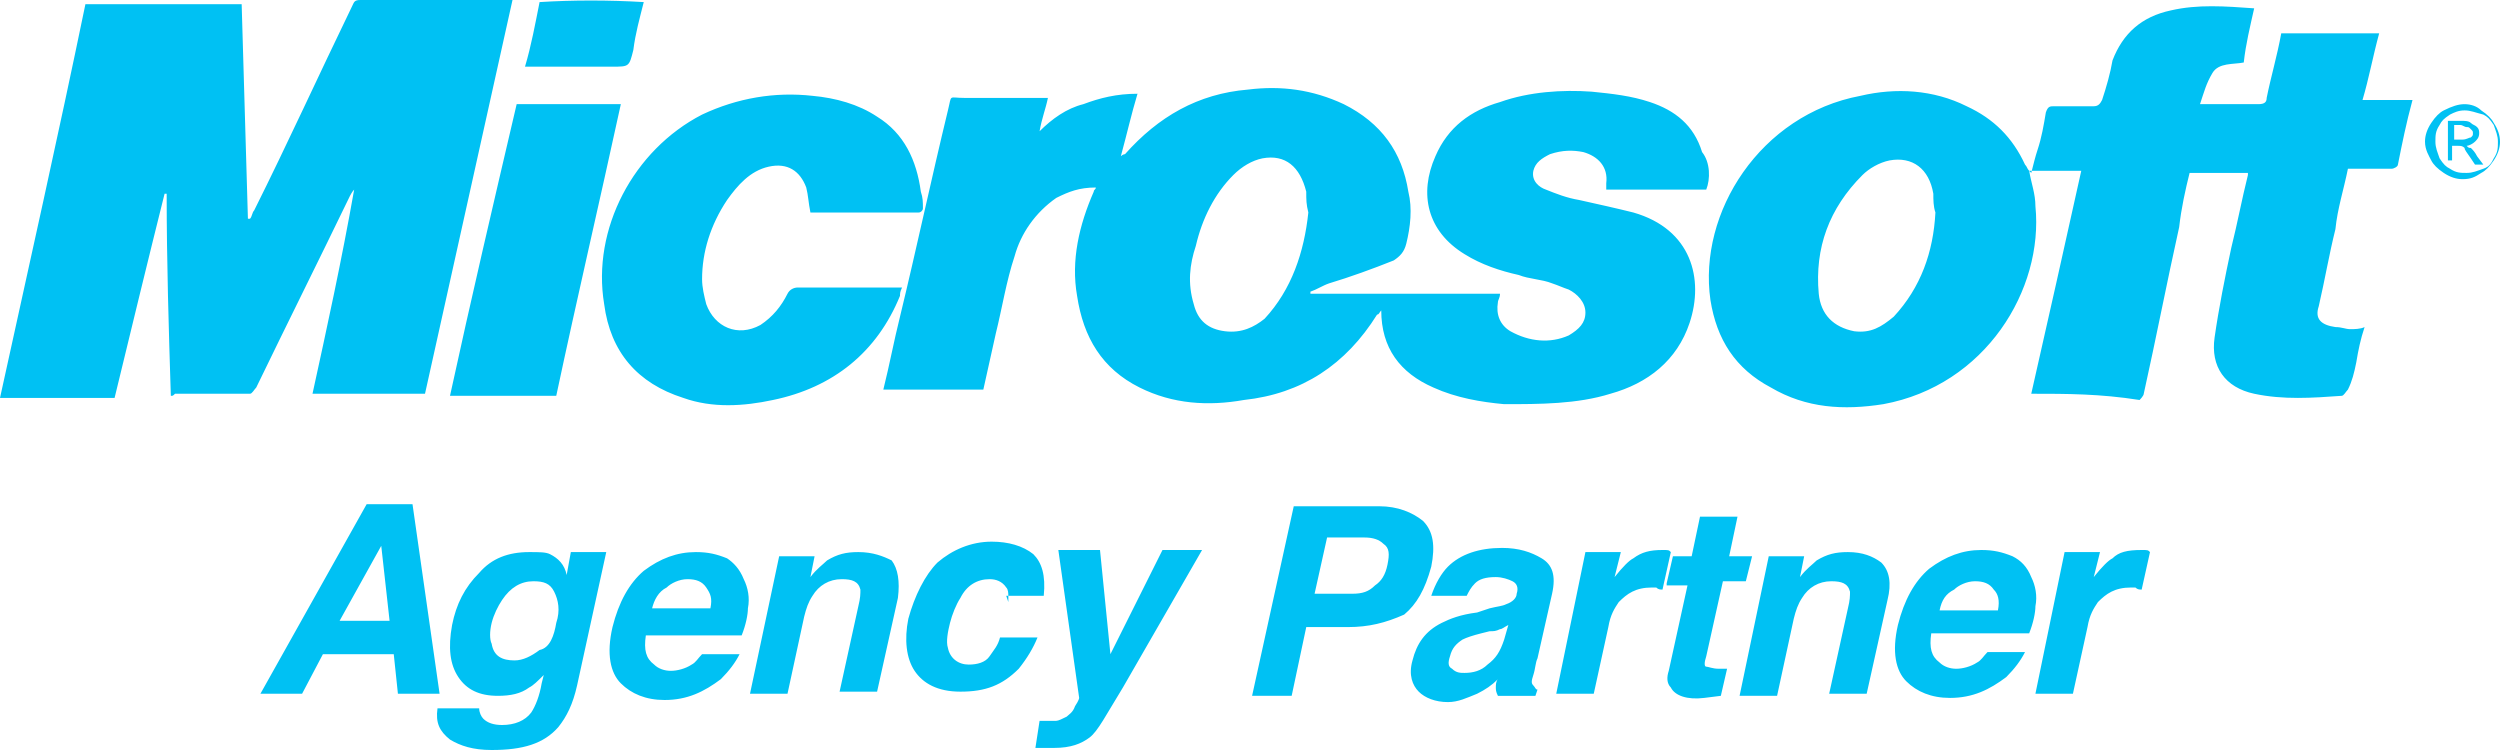 <?xml version="1.0" encoding="utf-8"?>
<!-- Generator: Adobe Illustrator 19.0.1, SVG Export Plug-In . SVG Version: 6.00 Build 0)  -->
<!DOCTYPE svg PUBLIC "-//W3C//DTD SVG 1.1//EN" "http://www.w3.org/Graphics/SVG/1.1/DTD/svg11.dtd">
<svg version="1.1" id="Layer_1" xmlns="http://www.w3.org/2000/svg" xmlns:xlink="http://www.w3.org/1999/xlink" x="0px" y="0px"
	 viewBox="0 0 120 36" style="enable-background:new 0 0 120 36;" xml:space="preserve">
<style type="text/css">
	.st0{fill:#00C1F3;}
	.st1{fill-rule:evenodd;clip-rule:evenodd;fill:#00C1F3;}
</style>
<g>
	<g>
		<path class="st0" d="M66.1,15.1c0.1,0,0.1-0.1,0.2-0.2c0,1.8,0.9,3,2.5,3.7c1.1,0.5,2.3,0.7,3.4,0.8c1.7,0,3.5,0,5.1-0.5
			c1.8-0.5,3.2-1.6,3.8-3.4c0.7-2.1,0.1-4.5-2.7-5.3c-0.8-0.2-1.7-0.4-2.6-0.6c-0.6-0.1-1.1-0.3-1.6-0.5c-0.3-0.1-0.7-0.4-0.6-0.9
			c0.1-0.4,0.4-0.6,0.8-0.8C75,7.2,75.5,7.2,76,7.3c0.7,0.2,1.2,0.7,1.1,1.5c0,0.1,0,0.2,0,0.3c1.6,0,3.2,0,4.8,0
			c0.2-0.5,0.2-1.3-0.2-1.8c-0.4-1.3-1.3-2-2.5-2.4c-0.9-0.3-1.8-0.4-2.8-0.5c-1.4-0.1-3,0-4.4,0.5c-1.4,0.4-2.5,1.2-3.1,2.6
			c-0.8,1.8-0.4,3.6,1.4,4.7c0.8,0.5,1.7,0.8,2.6,1c0.5,0.2,1.1,0.2,1.6,0.4c0.3,0.1,0.5,0.2,0.8,0.3c0.4,0.2,0.8,0.6,0.8,1.1
			c0,0.5-0.3,0.8-0.8,1.1c-0.9,0.4-1.9,0.3-2.8-0.2c-0.5-0.3-0.7-0.8-0.6-1.4c0-0.1,0.1-0.2,0.1-0.4c-3.1,0-6.1,0-9.1,0
			c0,0,0,0,0-0.1c0.3-0.1,0.6-0.3,0.9-0.4c1-0.3,2.1-0.7,3.1-1.1c0.3-0.2,0.5-0.4,0.6-0.8c0.2-0.8,0.3-1.7,0.1-2.5
			c-0.3-1.9-1.3-3.3-3.1-4.2c-1.5-0.7-3-0.9-4.6-0.7c-2.4,0.2-4.3,1.3-5.9,3.1c0,0-0.1,0-0.2,0.1c0.3-1.1,0.5-2,0.8-3
			c-1,0-1.8,0.2-2.6,0.5c-0.8,0.2-1.5,0.7-2.1,1.3c0.1-0.6,0.3-1.1,0.4-1.6c-0.1,0-0.3,0-0.4,0c-1.2,0-2.4,0-3.6,0
			c-0.8,0-0.6-0.2-0.8,0.6c-0.8,3.3-1.5,6.6-2.3,9.9c-0.3,1.2-0.5,2.3-0.8,3.5c1.6,0,3.2,0,4.8,0c0.2-0.9,0.4-1.8,0.6-2.7
			c0.3-1.2,0.5-2.5,0.9-3.7c0.3-1.1,1-2.1,2-2.8c0.6-0.3,1.1-0.5,1.9-0.5c0,0.1-0.1,0.1-0.1,0.2c-0.7,1.6-1.1,3.3-0.8,5
			c0.3,2,1.2,3.5,3,4.4c1.6,0.8,3.3,0.9,5,0.6C62.5,18.9,64.6,17.5,66.1,15.1z M60.7,15.3c-0.5,0.4-1.1,0.7-1.9,0.6
			c-0.8-0.1-1.3-0.5-1.5-1.3c-0.3-1-0.2-1.9,0.1-2.8c0.3-1.3,0.9-2.5,1.8-3.4c0.4-0.4,0.9-0.7,1.4-0.8c1.1-0.2,1.8,0.4,2.1,1.6
			c0,0.4,0,0.6,0.1,1C62.6,12.1,62,13.9,60.7,15.3z M114.2,1.6c-1.6,0-3.2,0-4.7,0c-0.2,1.1-0.5,2.1-0.7,3.1c0,0.2-0.1,0.3-0.4,0.3
			c-0.8,0-1.5,0-2.3,0c-0.1,0-0.3,0-0.5,0c0.2-0.6,0.3-1,0.6-1.5c0.3-0.5,1-0.4,1.5-0.5c0.1-0.9,0.3-1.7,0.5-2.6
			c-1.4-0.1-2.7-0.2-4,0.1c-1.4,0.3-2.3,1.1-2.8,2.4c-0.1,0.6-0.3,1.3-0.5,1.9c-0.1,0.2-0.2,0.3-0.4,0.3c-0.6,0-1.3,0-1.9,0
			c-0.2,0-0.3,0-0.4,0.3c-0.1,0.6-0.2,1.2-0.4,1.8c-0.1,0.3-0.2,0.7-0.3,1.1c-0.1-0.1-0.1-0.1-0.1-0.1c-0.1-0.1-0.1-0.2-0.2-0.3
			c-0.6-1.3-1.5-2.2-2.8-2.8c-1.6-0.8-3.4-0.9-5.1-0.5c-4.8,0.9-7.8,5.6-7.2,9.8c0.3,1.9,1.2,3.3,2.9,4.2c1.7,1,3.5,1.1,5.4,0.8
			c4.9-0.9,7.7-5.5,7.3-9.5c0-0.6-0.2-1.1-0.3-1.7c0.8,0,1.6,0,2.5,0c-0.8,3.6-1.6,7.2-2.4,10.7c1.7,0,3.3,0,5.2,0.3
			c0,0,0.2-0.2,0.2-0.3c0.6-2.7,1.1-5.3,1.7-8c0.1-0.9,0.3-1.8,0.5-2.6c1,0,1.9,0,2.8,0c0,0,0,0,0,0.1c-0.3,1.2-0.5,2.3-0.8,3.5
			c-0.3,1.4-0.6,2.9-0.8,4.3c-0.2,1.4,0.5,2.4,1.9,2.7c1.4,0.3,2.8,0.2,4.2,0.1c0.1,0,0.2-0.2,0.3-0.3c0.2-0.4,0.3-0.8,0.4-1.3
			c0.1-0.6,0.2-1.1,0.4-1.7c-0.2,0.1-0.5,0.1-0.7,0.1s-0.4-0.1-0.7-0.1c-0.7-0.1-1-0.4-0.8-1c0.3-1.3,0.5-2.5,0.8-3.7
			c0.1-1,0.4-1.9,0.6-2.9c0.7,0,1.4,0,2.1,0c0.1,0,0.3-0.1,0.3-0.2c0.2-1,0.4-2,0.7-3.1c-0.8,0-1.6,0-2.4,0
			C113.7,3.8,113.9,2.7,114.2,1.6z M90.9,15.2c-0.6,0.5-1.1,0.8-1.9,0.7c-1-0.2-1.6-0.8-1.7-1.8c-0.2-2.2,0.5-4.1,2.1-5.7
			c0.3-0.3,0.8-0.6,1.3-0.7c1.1-0.2,1.9,0.4,2.1,1.6c0,0.3,0,0.6,0.1,0.9C92.8,12.1,92.2,13.8,90.9,15.2z M17,9.1
			C17,9.2,17,9.2,17,9.1c-0.6,3.4-1.3,6.6-2,9.8c1.8,0,3.6,0,5.4,0c1.4-6.3,2.8-12.6,4.2-18.9h-0.1c-2.4,0-4.8,0-7.2,0
			C17,0,17,0.1,16.9,0.3c-1.6,3.3-3.1,6.6-4.7,9.8c-0.1,0.1-0.1,0.3-0.2,0.4c0,0,0,0-0.1,0c-0.1-3.4-0.2-6.9-0.3-10.3
			c-2.5,0-5,0-7.5,0C2.8,6.5,1.4,12.7,0,19.1c1.8,0,3.7,0,5.5,0c0.8-3.3,1.6-6.6,2.4-9.8c0,0,0,0,0.1,0c0,3.3,0.1,6.5,0.2,9.7
			c0.1,0,0.1,0,0.2-0.1c1.2,0,2.4,0,3.6,0c0.1,0,0.2-0.2,0.3-0.3c1.5-3.1,3-6.1,4.5-9.2C16.8,9.4,16.9,9.2,17,9.1z M29,14.6
			c0.3,2.3,1.6,3.8,3.8,4.5c1.4,0.5,2.9,0.4,4.3,0.1c2.9-0.6,5-2.3,6.1-5c0-0.1,0-0.2,0.1-0.4c-0.2,0-0.3,0-0.4,0
			c-1.5,0-3.1,0-4.6,0c-0.2,0-0.4,0.1-0.5,0.3c-0.3,0.6-0.7,1.1-1.3,1.5c-1.1,0.6-2.2,0.1-2.6-1c-0.1-0.4-0.2-0.8-0.2-1.2
			c0-1.3,0.4-2.6,1.2-3.8c0.5-0.7,1.1-1.4,2-1.6c0.9-0.2,1.5,0.2,1.8,1c0.1,0.4,0.1,0.7,0.2,1.2c1.6,0,3.3,0,5.2,0
			c0.1,0,0.2-0.1,0.2-0.2c0-0.3,0-0.5-0.1-0.8c-0.2-1.5-0.8-2.8-2.1-3.6c-0.9-0.6-2-0.9-3.1-1c-1.8-0.2-3.6,0.1-5.3,0.9
			C30.4,7.2,28.4,11,29,14.6z M26.7,19c1-4.7,2.1-9.4,3.1-14c-1.6,0-3.3,0-5,0c-1.1,4.7-2.2,9.4-3.2,14C23.3,19,25,19,26.7,19z
			 M29.4,3.2c0.8,0,0.8,0,1-0.8c0.1-0.8,0.3-1.5,0.5-2.3c-1.7-0.1-3.4-0.1-5,0c-0.2,1-0.4,2.1-0.7,3.1c0.1,0,0.3,0,0.4,0
			C26.8,3.2,28.1,3.2,29.4,3.2z M19.8,24.2h-2.2l-5.1,9.1h2l1-1.9h3.4l0.2,1.9h2L19.8,24.2z M16.3,29.8l2-3.6l0.4,3.6H16.3z
			 M27.2,27.6c-0.1-0.5-0.4-0.8-0.8-1c-0.2-0.1-0.5-0.1-1-0.1c-1,0-1.8,0.3-2.4,1c-0.7,0.7-1.1,1.5-1.3,2.5
			c-0.2,1.1-0.1,1.9,0.3,2.5c0.4,0.6,1,0.9,1.9,0.9c0.6,0,1.1-0.1,1.5-0.4c0.2-0.1,0.4-0.3,0.7-0.6L26,32.8
			c-0.1,0.6-0.3,1.1-0.5,1.4c-0.3,0.4-0.8,0.6-1.4,0.6c-0.4,0-0.7-0.1-0.9-0.3C23.1,34.4,23,34.2,23,34h-2c-0.1,0.7,0.1,1.1,0.6,1.5
			c0.5,0.3,1.1,0.5,2,0.5c1.5,0,2.5-0.3,3.2-1.1c0.4-0.5,0.7-1.1,0.9-2l1.4-6.4h-1.7L27.2,27.6z M26.7,29.9
			c-0.1,0.6-0.3,1.2-0.8,1.3c-0.4,0.3-0.8,0.5-1.2,0.5c-0.6,0-1-0.2-1.1-0.8c-0.1-0.2-0.1-0.6,0-1c0.1-0.4,0.3-0.8,0.5-1.1
			c0.4-0.6,0.9-0.9,1.5-0.9c0.5,0,0.8,0.1,1,0.5C26.8,28.8,26.9,29.3,26.7,29.9z M34.9,26.8c-0.5-0.2-0.9-0.3-1.5-0.3
			c-0.9,0-1.7,0.3-2.5,0.9c-0.7,0.6-1.2,1.5-1.5,2.7c-0.3,1.3-0.1,2.2,0.4,2.7s1.2,0.8,2.1,0.8c1.1,0,1.9-0.4,2.7-1
			c0.4-0.4,0.7-0.8,0.9-1.2h-1.8c-0.2,0.2-0.3,0.4-0.5,0.5c-0.3,0.2-0.7,0.3-1,0.3s-0.6-0.1-0.8-0.3c-0.4-0.3-0.5-0.7-0.4-1.4h4.6
			c0.2-0.5,0.3-1,0.3-1.3c0.1-0.5,0-1-0.2-1.4C35.5,27.3,35.2,27,34.9,26.8z M34.1,29.2h-2.8c0.1-0.4,0.3-0.8,0.7-1
			c0.2-0.2,0.6-0.4,1-0.4c0.4,0,0.7,0.1,0.9,0.4C34.1,28.5,34.2,28.7,34.1,29.2z M41.2,26.5c-0.6,0-1,0.1-1.5,0.4
			c-0.2,0.2-0.5,0.4-0.8,0.8l0.2-1h-1.7L36,33.3h1.8l0.8-3.7c0.1-0.4,0.2-0.7,0.4-1c0.3-0.5,0.8-0.8,1.4-0.8c0.5,0,0.8,0.1,0.9,0.5
			c0,0.2,0,0.4-0.1,0.8l-0.9,4.1h1.8l1-4.5c0.1-0.8,0-1.4-0.3-1.8C42.4,26.7,41.9,26.5,41.2,26.5z M48.4,28.9c0-0.1,0-0.2,0-0.3
			h-0.1L48.4,28.9z M48,30.6c-0.1,0.4-0.3,0.6-0.5,0.9c-0.2,0.3-0.6,0.4-1,0.4c-0.5,0-0.9-0.3-1-0.8c-0.1-0.3,0-0.8,0.1-1.2
			c0.1-0.4,0.3-0.9,0.5-1.2c0.3-0.6,0.8-0.9,1.4-0.9c0.3,0,0.6,0.1,0.8,0.4c0.1,0.1,0.1,0.3,0.1,0.4h1.7c0.1-1-0.1-1.6-0.5-2
			c-0.5-0.4-1.2-0.6-2-0.6c-1,0-1.9,0.4-2.6,1c-0.6,0.6-1.1,1.6-1.4,2.7c-0.2,1-0.1,1.9,0.3,2.5c0.4,0.6,1.1,1,2.2,1
			c1.2,0,2-0.3,2.8-1.1c0.4-0.5,0.7-1,0.9-1.5H48z M53.3,31.4l-0.5-5h-2l1,7.1c0,0,0,0.1-0.2,0.4c-0.1,0.3-0.3,0.4-0.4,0.5
			c-0.2,0.1-0.4,0.2-0.5,0.2c-0.1,0-0.3,0-0.5,0h-0.3l-0.2,1.3c0.2,0,0.4,0,0.5,0c0.1,0,0.2,0,0.4,0c0.8,0,1.3-0.2,1.7-0.5
			c0.4-0.3,0.8-1.1,1.6-2.4l3.8-6.6h-1.9L53.3,31.4z M68.3,25c-0.5-0.4-1.2-0.7-2.1-0.7h-4.1l-2,9.1H62l0.7-3.3h2
			c1,0,1.8-0.2,2.7-0.6c0.6-0.5,1-1.2,1.3-2.3C68.9,26.2,68.8,25.5,68.3,25z M66.6,27.1c-0.1,0.5-0.3,0.8-0.6,1
			c-0.3,0.3-0.6,0.4-1.1,0.4h-1.8l0.6-2.7h1.8c0.4,0,0.7,0.1,0.9,0.3C66.7,26.3,66.7,26.6,66.6,27.1z M74,26.8
			c-0.5-0.3-1.1-0.5-1.9-0.5c-1.1,0-2,0.3-2.6,0.9c-0.3,0.3-0.6,0.8-0.8,1.4h1.7c0.1-0.2,0.2-0.4,0.4-0.6c0.2-0.2,0.5-0.3,1-0.3
			c0.3,0,0.6,0.1,0.8,0.2c0.2,0.1,0.3,0.3,0.2,0.6c0,0.2-0.2,0.4-0.5,0.5c-0.2,0.1-0.4,0.1-0.8,0.2l-0.6,0.2
			c-0.8,0.1-1.3,0.3-1.7,0.5c-0.8,0.4-1.2,1-1.4,1.8c-0.2,0.7,0,1.2,0.3,1.5c0.3,0.3,0.8,0.5,1.4,0.5c0.5,0,0.9-0.2,1.4-0.4
			c0.4-0.2,0.7-0.4,1-0.7c-0.1,0.1-0.1,0.3-0.1,0.4c0,0.1,0,0.2,0.1,0.4h1.8l0.1-0.3c-0.1,0-0.1-0.1-0.2-0.2s-0.1-0.2,0-0.5
			s0.1-0.6,0.2-0.8l0.7-3.1C74.7,27.6,74.5,27.1,74,26.8z M72.2,30.7c-0.2,0.6-0.4,0.9-0.8,1.2c-0.3,0.3-0.7,0.4-1.1,0.4
			c-0.2,0-0.4,0-0.6-0.2c-0.2-0.1-0.2-0.3-0.1-0.6c0.1-0.4,0.3-0.6,0.6-0.8c0.2-0.1,0.5-0.2,0.9-0.3l0.4-0.1c0.2,0,0.3,0,0.5-0.1
			c0.1,0,0.2-0.1,0.4-0.2L72.2,30.7z M79.8,26.4c-0.6,0-1,0.1-1.4,0.4c-0.2,0.1-0.5,0.4-0.9,0.9l0.3-1.2h-1.7l-1.4,6.8h1.8l0.7-3.2
			c0.1-0.6,0.3-0.9,0.5-1.2c0.4-0.4,0.8-0.7,1.6-0.7c0,0,0.1,0,0.2,0c0.1,0.1,0.2,0.1,0.3,0.1l0.4-1.8
			C80.1,26.4,80.1,26.4,79.8,26.4z M82.5,32.1c-0.3,0-0.5-0.1-0.6-0.1c-0.1,0-0.1-0.2,0-0.5l0.8-3.6h1.1l0.3-1.2H83l0.4-1.9h-1.8
			l-0.4,1.9h-0.9L80,28v0.1h1l-0.9,4.1C80,32.5,80,32.8,80.2,33c0.2,0.4,0.8,0.6,1.6,0.5l0.8-0.1l0.3-1.3c-0.1,0-0.1,0-0.2,0
			C82.6,32.1,82.6,32.1,82.5,32.1z M88.7,26.5c-0.6,0-1,0.1-1.5,0.4c-0.2,0.2-0.5,0.4-0.8,0.8l0.2-1h-1.7l-1.4,6.7h1.8l0.8-3.7
			c0.1-0.4,0.2-0.7,0.4-1c0.3-0.5,0.8-0.8,1.4-0.8c0.5,0,0.8,0.1,0.9,0.5c0,0.2,0,0.4-0.1,0.8l-0.9,4.1h1.8l1-4.5
			c0.2-0.8,0.1-1.4-0.3-1.8C89.9,26.7,89.4,26.5,88.7,26.5z M97.4,30.4c0.2-0.5,0.3-1,0.3-1.3c0.1-0.5,0-1-0.2-1.4
			c-0.2-0.5-0.5-0.8-0.9-1c-0.5-0.2-0.9-0.3-1.5-0.3c-0.9,0-1.7,0.3-2.5,0.9c-0.7,0.6-1.2,1.5-1.5,2.7c-0.3,1.3-0.1,2.2,0.4,2.7
			c0.5,0.5,1.2,0.8,2.1,0.8c1.1,0,1.9-0.4,2.7-1c0.4-0.4,0.7-0.8,0.9-1.2h-1.8c-0.2,0.2-0.3,0.4-0.5,0.5c-0.3,0.2-0.7,0.3-1,0.3
			s-0.6-0.1-0.8-0.3c-0.4-0.3-0.5-0.7-0.4-1.4H97.4z M93.8,28.3c0.2-0.2,0.6-0.4,1-0.4c0.4,0,0.7,0.1,0.9,0.4c0.2,0.2,0.3,0.5,0.2,1
			h-2.8C93.2,28.8,93.4,28.5,93.8,28.3z M101.4,26.8c-0.2,0.1-0.5,0.4-0.9,0.9l0.3-1.2h-1.7l-1.4,6.8h1.8l0.7-3.2
			c0.1-0.6,0.3-0.9,0.5-1.2c0.4-0.4,0.8-0.7,1.6-0.7c0,0,0.1,0,0.2,0c0.1,0.1,0.2,0.1,0.3,0.1l0.4-1.8c-0.1-0.1-0.1-0.1-0.4-0.1
			C102.1,26.4,101.7,26.5,101.4,26.8z M119.7,5.9c-0.1-0.2-0.3-0.4-0.6-0.6c-0.2-0.2-0.5-0.3-0.8-0.3c-0.3,0-0.6,0.1-1,0.3
			c-0.2,0.1-0.4,0.3-0.6,0.6c-0.2,0.3-0.3,0.6-0.3,0.9c0,0.4,0.2,0.7,0.3,0.9c0.1,0.2,0.3,0.4,0.6,0.6c0.3,0.2,0.6,0.3,0.9,0.3
			c0.4,0,0.6-0.1,0.9-0.3c0.2-0.1,0.4-0.3,0.6-0.6c0.2-0.3,0.3-0.6,0.3-0.9C120,6.5,119.9,6.2,119.7,5.9z M119.2,8.1
			c-0.3,0.1-0.5,0.2-0.8,0.2c-0.3,0-0.5,0-0.8-0.2c-0.2-0.1-0.3-0.2-0.5-0.5c-0.1-0.3-0.2-0.5-0.2-0.8c0-0.3,0-0.5,0.2-0.8
			c0.1-0.2,0.2-0.3,0.5-0.5c0.2-0.1,0.4-0.2,0.7-0.2c0.3,0,0.5,0.1,0.9,0.2c0.2,0.1,0.3,0.2,0.5,0.5c0.1,0.3,0.2,0.5,0.2,0.8
			c0,0.3,0,0.5-0.2,0.8C119.6,7.8,119.5,8,119.2,8.1z M118.6,7.1c-0.1,0-0.1,0-0.2-0.1c0.1,0,0.3-0.1,0.4-0.2
			c0.1-0.1,0.2-0.2,0.2-0.4c0-0.1,0-0.2-0.1-0.3c-0.1-0.1-0.2-0.1-0.3-0.2c-0.1-0.1-0.3-0.1-0.5-0.1h-0.6v1.9c0,0,0.1,0,0.2,0V7h0.3
			c0.1,0,0.2,0,0.3,0.1c0,0.1,0.1,0.2,0.3,0.5l0.2,0.3h0.4l-0.3-0.4C118.8,7.3,118.7,7.2,118.6,7.1z M118.2,6.7h-0.4l0-0.7h0.3
			c0.1,0,0.2,0.1,0.3,0.1c0.1,0,0.1,0,0.2,0.1c0.1,0.1,0.1,0.1,0.1,0.2c0,0.1,0,0.1-0.1,0.2C118.5,6.6,118.4,6.7,118.2,6.7z"/>
	</g>
</g>
</svg>
